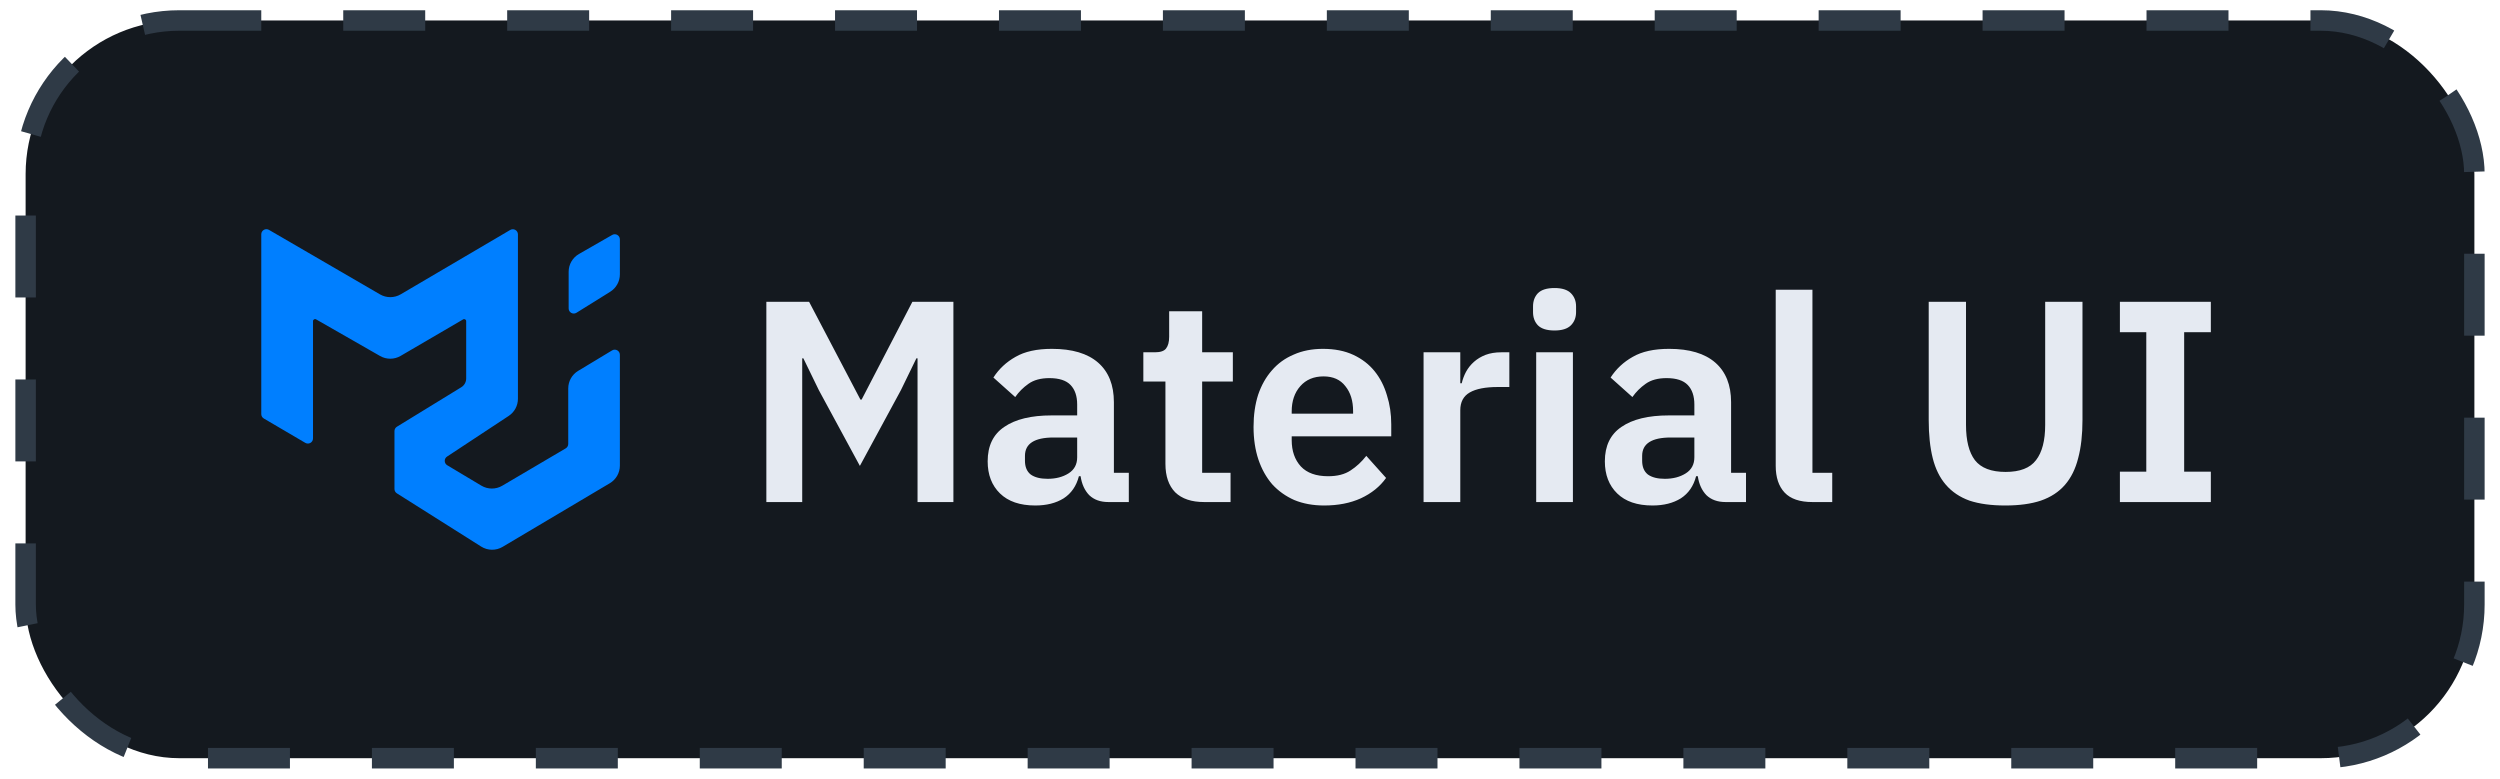 <svg width="122" height="38" viewBox="0 0 122 37" fill="none" xmlns="http://www.w3.org/2000/svg">
<rect x="1.25" y="0.5" width="119.5" height="36" rx="7.5" fill="#14191F"/>
<path d="M18.545 13.866L13.126 10.718C12.959 10.621 12.75 10.742 12.75 10.934V19.707C12.75 19.795 12.797 19.877 12.873 19.922L14.898 21.111C15.065 21.209 15.275 21.089 15.275 20.896V15.171C15.275 15.095 15.358 15.046 15.425 15.085L18.548 16.873C18.859 17.051 19.24 17.049 19.549 16.869L22.6 15.087C22.666 15.048 22.75 15.095 22.75 15.172V17.97C22.75 18.144 22.66 18.305 22.512 18.396L19.369 20.324C19.295 20.37 19.25 20.451 19.25 20.538V23.362C19.25 23.448 19.294 23.528 19.366 23.574L23.482 26.173C23.8 26.374 24.203 26.379 24.527 26.187L29.76 23.081C30.064 22.901 30.25 22.574 30.25 22.221V16.814C30.25 16.619 30.038 16.499 29.871 16.599L28.214 17.598C27.914 17.779 27.73 18.104 27.73 18.454V21.165C27.73 21.253 27.683 21.335 27.607 21.38L24.511 23.203C24.196 23.389 23.805 23.387 23.491 23.2L21.825 22.204C21.667 22.11 21.662 21.882 21.816 21.781L24.826 19.796C25.106 19.611 25.275 19.298 25.275 18.962V10.937C25.275 10.744 25.065 10.623 24.898 10.722L19.554 13.863C19.242 14.046 18.857 14.047 18.545 13.866Z" fill="#007FFF"/>
<path d="M30.25 11.181V12.888C30.25 13.234 30.072 13.554 29.779 13.737L28.132 14.763C27.966 14.867 27.75 14.748 27.75 14.551V12.762C27.75 12.404 27.942 12.073 28.253 11.895L29.876 10.964C30.042 10.869 30.25 10.989 30.25 11.181Z" fill="#007FFF"/>
<path d="M44.776 16.986H44.72L43.964 18.54L41.962 22.236L39.96 18.54L39.204 16.986H39.148V24H37.398V14.228H39.484L41.99 19.002H42.046L44.524 14.228H46.526V24H44.776V16.986ZM54.092 24C53.7 24 53.387 23.888 53.154 23.664C52.93 23.431 52.79 23.123 52.734 22.74H52.65C52.528 23.216 52.281 23.575 51.908 23.818C51.534 24.051 51.072 24.168 50.522 24.168C49.775 24.168 49.201 23.972 48.8 23.58C48.398 23.188 48.198 22.665 48.198 22.012C48.198 21.256 48.468 20.696 49.01 20.332C49.551 19.959 50.321 19.772 51.32 19.772H52.566V19.24C52.566 18.829 52.458 18.512 52.244 18.288C52.029 18.064 51.684 17.952 51.208 17.952C50.788 17.952 50.447 18.045 50.186 18.232C49.934 18.409 49.719 18.624 49.542 18.876L48.478 17.924C48.748 17.504 49.108 17.168 49.556 16.916C50.004 16.655 50.596 16.524 51.334 16.524C52.323 16.524 53.074 16.748 53.588 17.196C54.101 17.644 54.358 18.288 54.358 19.128V22.572H55.086V24H54.092ZM51.124 22.866C51.525 22.866 51.866 22.777 52.146 22.6C52.426 22.423 52.566 22.161 52.566 21.816V20.85H51.418C50.484 20.85 50.018 21.149 50.018 21.746V21.984C50.018 22.283 50.111 22.507 50.298 22.656C50.494 22.796 50.769 22.866 51.124 22.866ZM58.763 24C58.147 24 57.676 23.841 57.349 23.524C57.032 23.197 56.873 22.735 56.873 22.138V18.12H55.795V16.692H56.355C56.626 16.692 56.808 16.631 56.901 16.51C57.004 16.379 57.055 16.188 57.055 15.936V14.69H58.665V16.692H60.163V18.12H58.665V22.572H60.051V24H58.763ZM64.617 24.168C64.076 24.168 63.59 24.079 63.161 23.902C62.741 23.715 62.382 23.459 62.083 23.132C61.794 22.796 61.57 22.395 61.411 21.928C61.252 21.452 61.173 20.92 61.173 20.332C61.173 19.753 61.248 19.231 61.397 18.764C61.556 18.297 61.78 17.901 62.069 17.574C62.358 17.238 62.713 16.981 63.133 16.804C63.553 16.617 64.029 16.524 64.561 16.524C65.13 16.524 65.625 16.622 66.045 16.818C66.465 17.014 66.81 17.28 67.081 17.616C67.352 17.952 67.552 18.344 67.683 18.792C67.823 19.231 67.893 19.702 67.893 20.206V20.794H63.035V20.976C63.035 21.508 63.184 21.937 63.483 22.264C63.782 22.581 64.225 22.74 64.813 22.74C65.261 22.74 65.625 22.647 65.905 22.46C66.194 22.273 66.451 22.035 66.675 21.746L67.641 22.824C67.342 23.244 66.932 23.575 66.409 23.818C65.896 24.051 65.298 24.168 64.617 24.168ZM64.589 17.868C64.113 17.868 63.735 18.027 63.455 18.344C63.175 18.661 63.035 19.072 63.035 19.576V19.688H66.031V19.562C66.031 19.058 65.905 18.652 65.653 18.344C65.41 18.027 65.056 17.868 64.589 17.868ZM69.47 24V16.692H71.262V18.204H71.332C71.378 18.008 71.448 17.821 71.542 17.644C71.644 17.457 71.775 17.294 71.934 17.154C72.092 17.014 72.279 16.902 72.494 16.818C72.718 16.734 72.974 16.692 73.264 16.692H73.656V18.386H73.096C72.489 18.386 72.032 18.475 71.724 18.652C71.416 18.829 71.262 19.119 71.262 19.52V24H69.47ZM75.862 15.628C75.488 15.628 75.218 15.544 75.05 15.376C74.891 15.208 74.812 14.993 74.812 14.732V14.452C74.812 14.191 74.891 13.976 75.05 13.808C75.218 13.64 75.488 13.556 75.862 13.556C76.226 13.556 76.492 13.64 76.66 13.808C76.828 13.976 76.912 14.191 76.912 14.452V14.732C76.912 14.993 76.828 15.208 76.66 15.376C76.492 15.544 76.226 15.628 75.862 15.628ZM74.966 16.692H76.758V24H74.966V16.692ZM84.211 24C83.819 24 83.506 23.888 83.273 23.664C83.049 23.431 82.909 23.123 82.853 22.74H82.769C82.647 23.216 82.4 23.575 82.027 23.818C81.653 24.051 81.192 24.168 80.641 24.168C79.894 24.168 79.32 23.972 78.919 23.58C78.517 23.188 78.317 22.665 78.317 22.012C78.317 21.256 78.588 20.696 79.129 20.332C79.67 19.959 80.44 19.772 81.439 19.772H82.685V19.24C82.685 18.829 82.578 18.512 82.363 18.288C82.148 18.064 81.803 17.952 81.327 17.952C80.907 17.952 80.566 18.045 80.305 18.232C80.053 18.409 79.838 18.624 79.661 18.876L78.597 17.924C78.868 17.504 79.227 17.168 79.675 16.916C80.123 16.655 80.716 16.524 81.453 16.524C82.442 16.524 83.194 16.748 83.707 17.196C84.22 17.644 84.477 18.288 84.477 19.128V22.572H85.205V24H84.211ZM81.243 22.866C81.644 22.866 81.985 22.777 82.265 22.6C82.545 22.423 82.685 22.161 82.685 21.816V20.85H81.537C80.603 20.85 80.137 21.149 80.137 21.746V21.984C80.137 22.283 80.23 22.507 80.417 22.656C80.613 22.796 80.888 22.866 81.243 22.866ZM88.447 24C87.831 24 87.379 23.846 87.089 23.538C86.8 23.23 86.655 22.796 86.655 22.236V13.64H88.447V22.572H89.413V24H88.447ZM95.941 14.228V20.234C95.941 20.999 96.086 21.573 96.375 21.956C96.674 22.339 97.173 22.53 97.873 22.53C98.573 22.53 99.068 22.339 99.357 21.956C99.656 21.573 99.805 20.999 99.805 20.234V14.228H101.625V19.996C101.625 20.715 101.555 21.335 101.415 21.858C101.284 22.381 101.07 22.815 100.771 23.16C100.472 23.505 100.08 23.762 99.595 23.93C99.119 24.089 98.54 24.168 97.859 24.168C97.168 24.168 96.585 24.089 96.109 23.93C95.642 23.762 95.26 23.505 94.961 23.16C94.662 22.815 94.448 22.381 94.317 21.858C94.186 21.335 94.121 20.715 94.121 19.996V14.228H95.941ZM103.451 24V22.516H104.739V15.712H103.451V14.228H107.889V15.712H106.587V22.516H107.889V24H103.451Z" fill="#E5EAF2"/>
<rect x="1.25" y="0.5" width="119.5" height="36" rx="7.5" stroke="#2F3A46" stroke-dasharray="4 4"/>
</svg>
